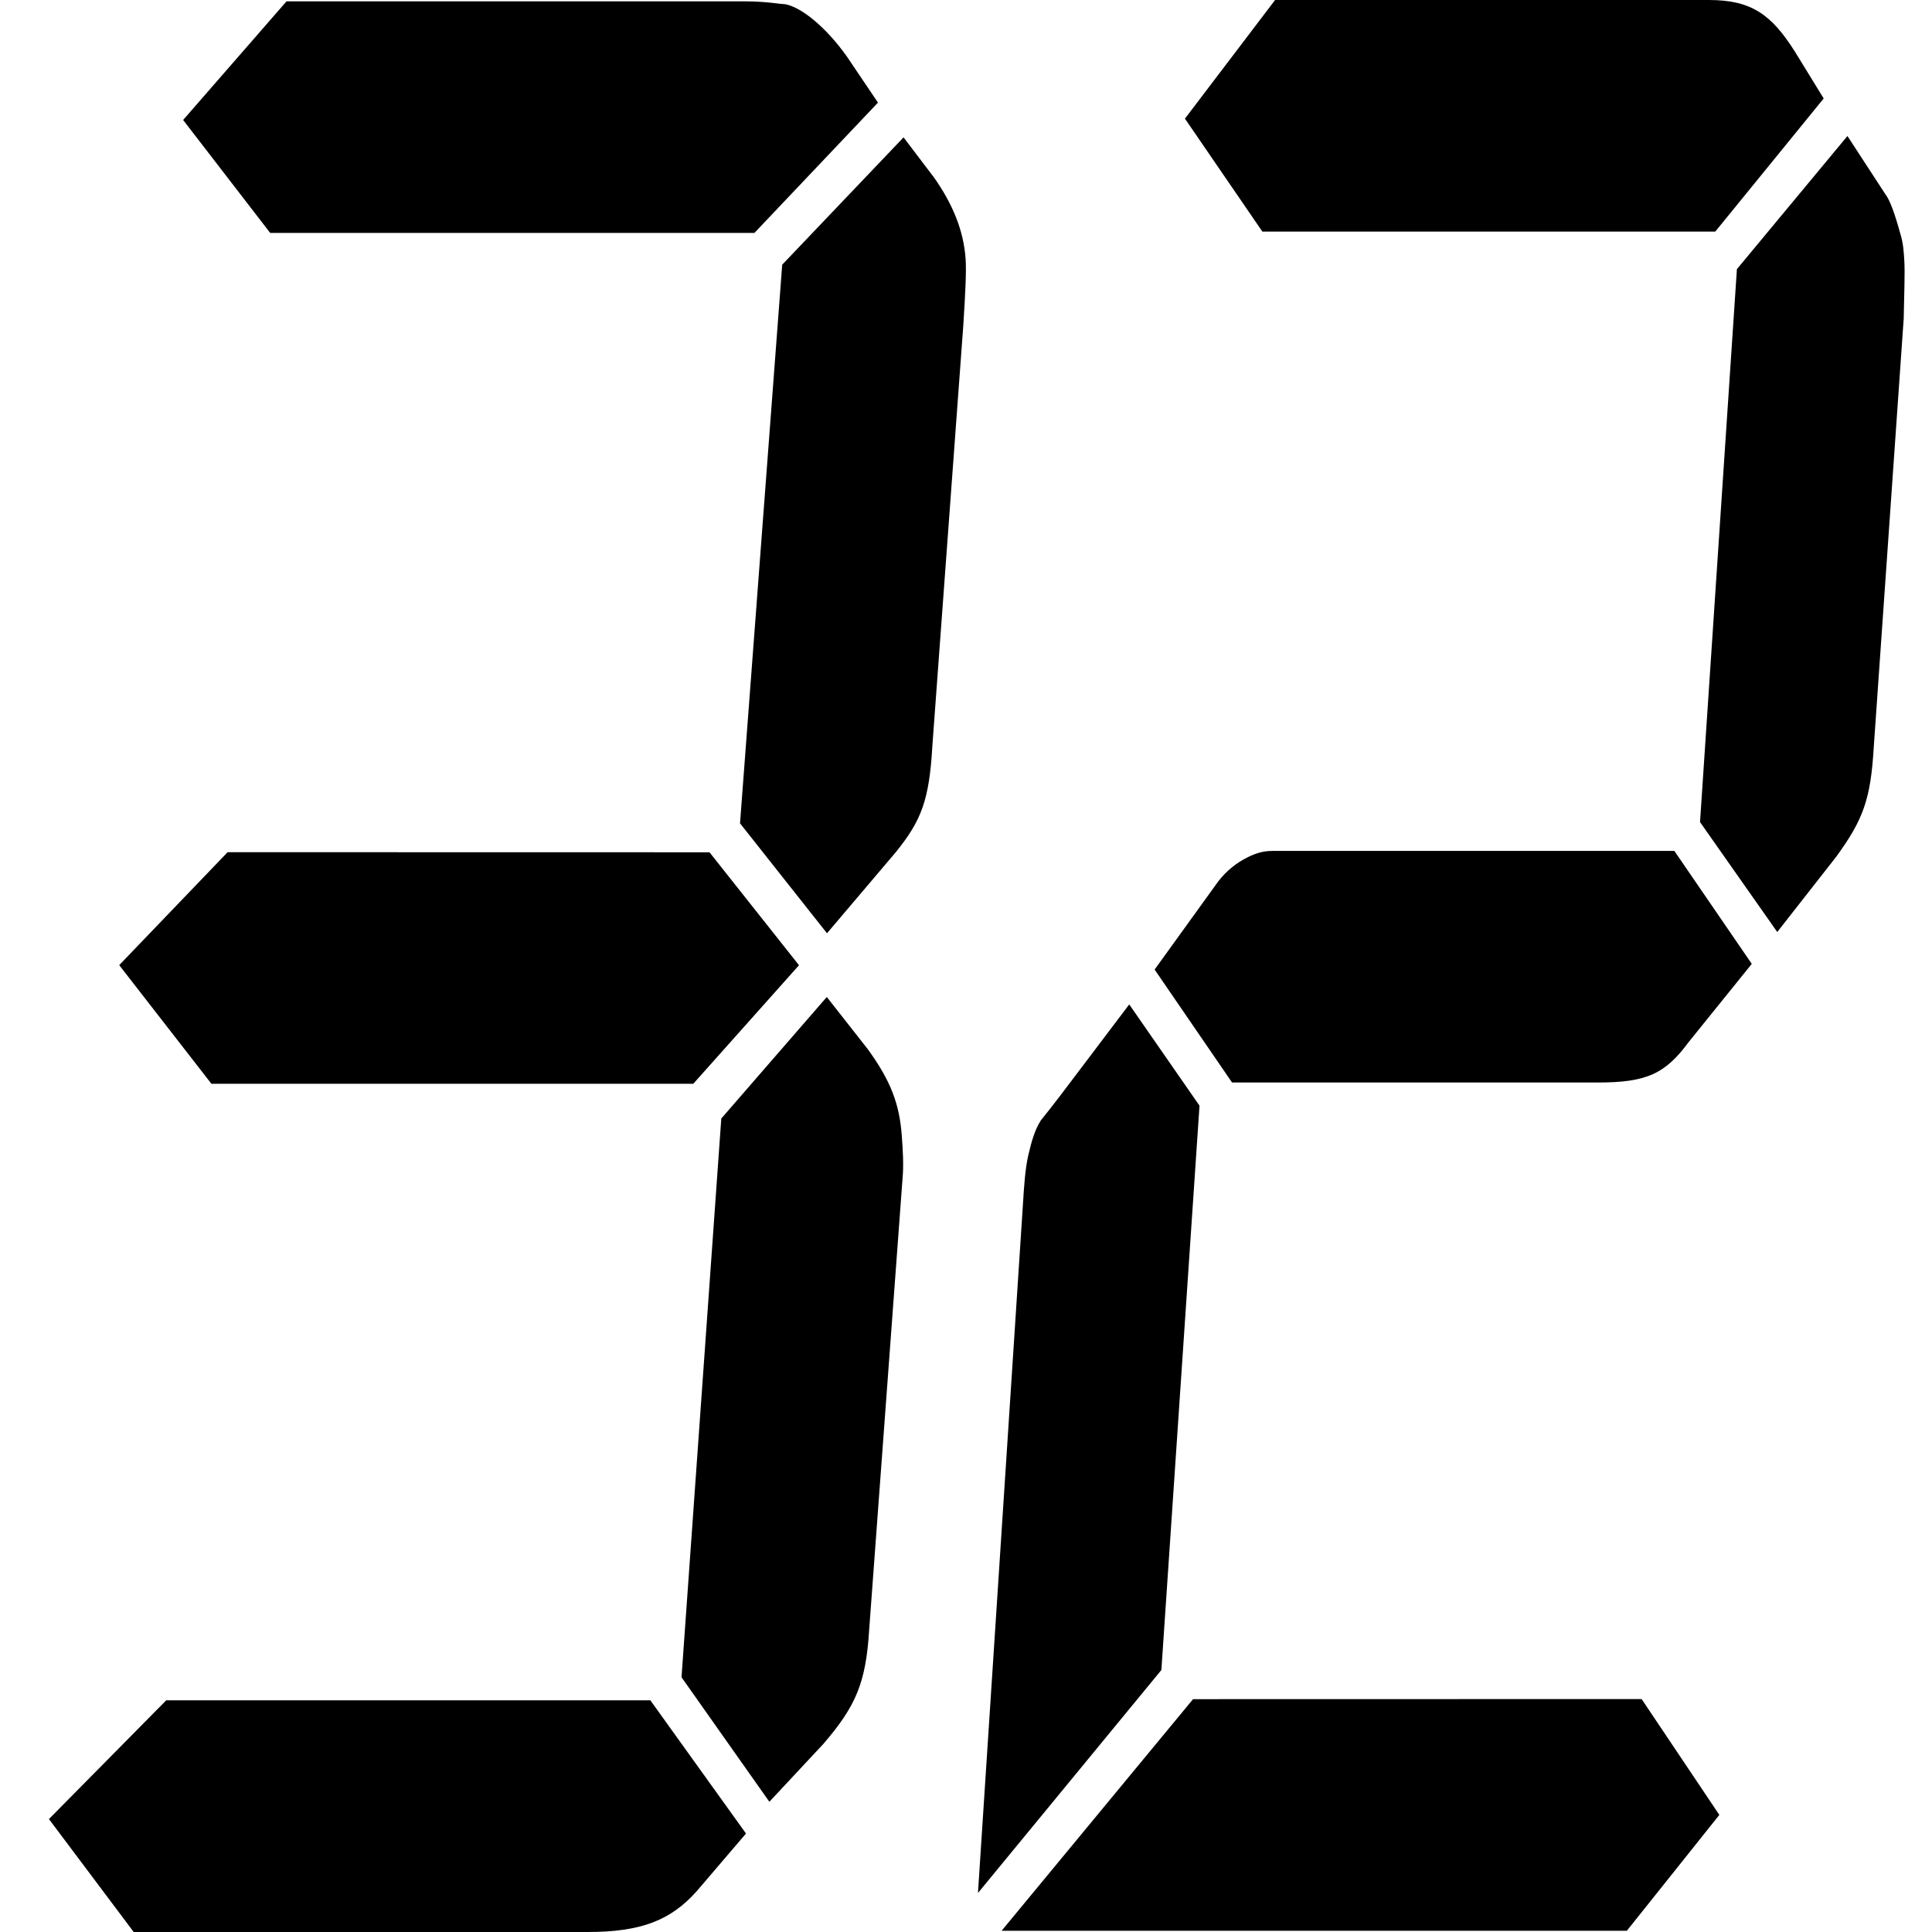 <?xml version="1.0" standalone="no"?><!DOCTYPE svg PUBLIC "-//W3C//DTD SVG 1.1//EN" "http://www.w3.org/Graphics/SVG/1.1/DTD/svg11.dtd"><svg t="1635132067646" class="icon" viewBox="0 0 1024 1024" version="1.1" xmlns="http://www.w3.org/2000/svg" p-id="5742" xmlns:xlink="http://www.w3.org/1999/xlink" width="16" height="16"><defs><style type="text/css"></style></defs><path d="M615.556 885.14l-97.212 118.189 23.843-365.108c0.563-9.21 1.126-18.419 2.865-26.094 1.791-7.675 3.633-13.763 6.703-18.419 0 0 6.293-7.675 16.628-21.489l30.136-39.857 37.248 53.671-20.21 299.106z m254.542 15.4l41.187 61.397-49.015 61.397h-331.39l101.459-122.743 237.76-0.051z m24.968-348.275c-12.433 16.884-22.308 21.489-48.197 21.489h-193.861l-41.034-59.862 32.08-44.462c4.144-6.14 9.465-10.744 14.889-13.814 5.423-3.019 9.824-4.605 15.452-4.605h213.048l41.034 59.862-33.41 41.392zM669.074 122.743l-41.034-59.862L675.828 0h229.932c22.512 0 33.206 7.675 45.741 27.629l15.093 24.559-57.457 70.555H669.074z m251.523 19.903l58.583-70.555 20.005 30.699c2.456 3.07 5.219 10.744 8.135 21.489 1.433 4.605 1.74 9.261 1.995 13.814 0.409 6.14-0.051 16.884-0.307 30.699l-15.861 227.015c-1.637 27.629-5.423 38.373-19.903 58.276l-31.261 39.908-40.931-58.276 19.545-293.068zM344.744 901.257l50.653 70.555-26.247 30.699c-13.712 15.298-29.317 21.489-57.713 21.489H70.862L25.94 964.138l62.164-62.932h256.64z m31.312-449.529l47.429 59.862-56.025 62.83H112.05l-48.862-62.881 57.457-59.862 255.412 0.051zM143.209 123.459l-46.15-59.862L151.855 0.716h243.081c11.103 0 18.624 1.484 21.08 1.484 8.749 1.535 21.847 12.279 32.796 27.68l16.526 24.508-65.49 69.072H143.209z m239.09 469.38l55.922-64.416 21.694 27.629c12.279 16.884 16.833 29.164 18.061 46.048 0.563 7.675 1.074 15.298 0.358 22.973l-17.703 239.346c-1.74 27.629-7.061 39.908-24.201 59.862l-28.652 30.699-46.559-66.002 21.08-296.138z m32.285-452.547l64.313-67.486 16.321 21.489c9.619 13.814 15.503 27.629 16.577 42.978 0.409 6.14-0.051 16.884-1.228 35.252l-16.373 222.462c-1.637 29.164-5.833 39.908-19.442 56.741l-36.429 42.927-46.099-58.276 22.359-296.087z" p-id="5743"></path></svg>